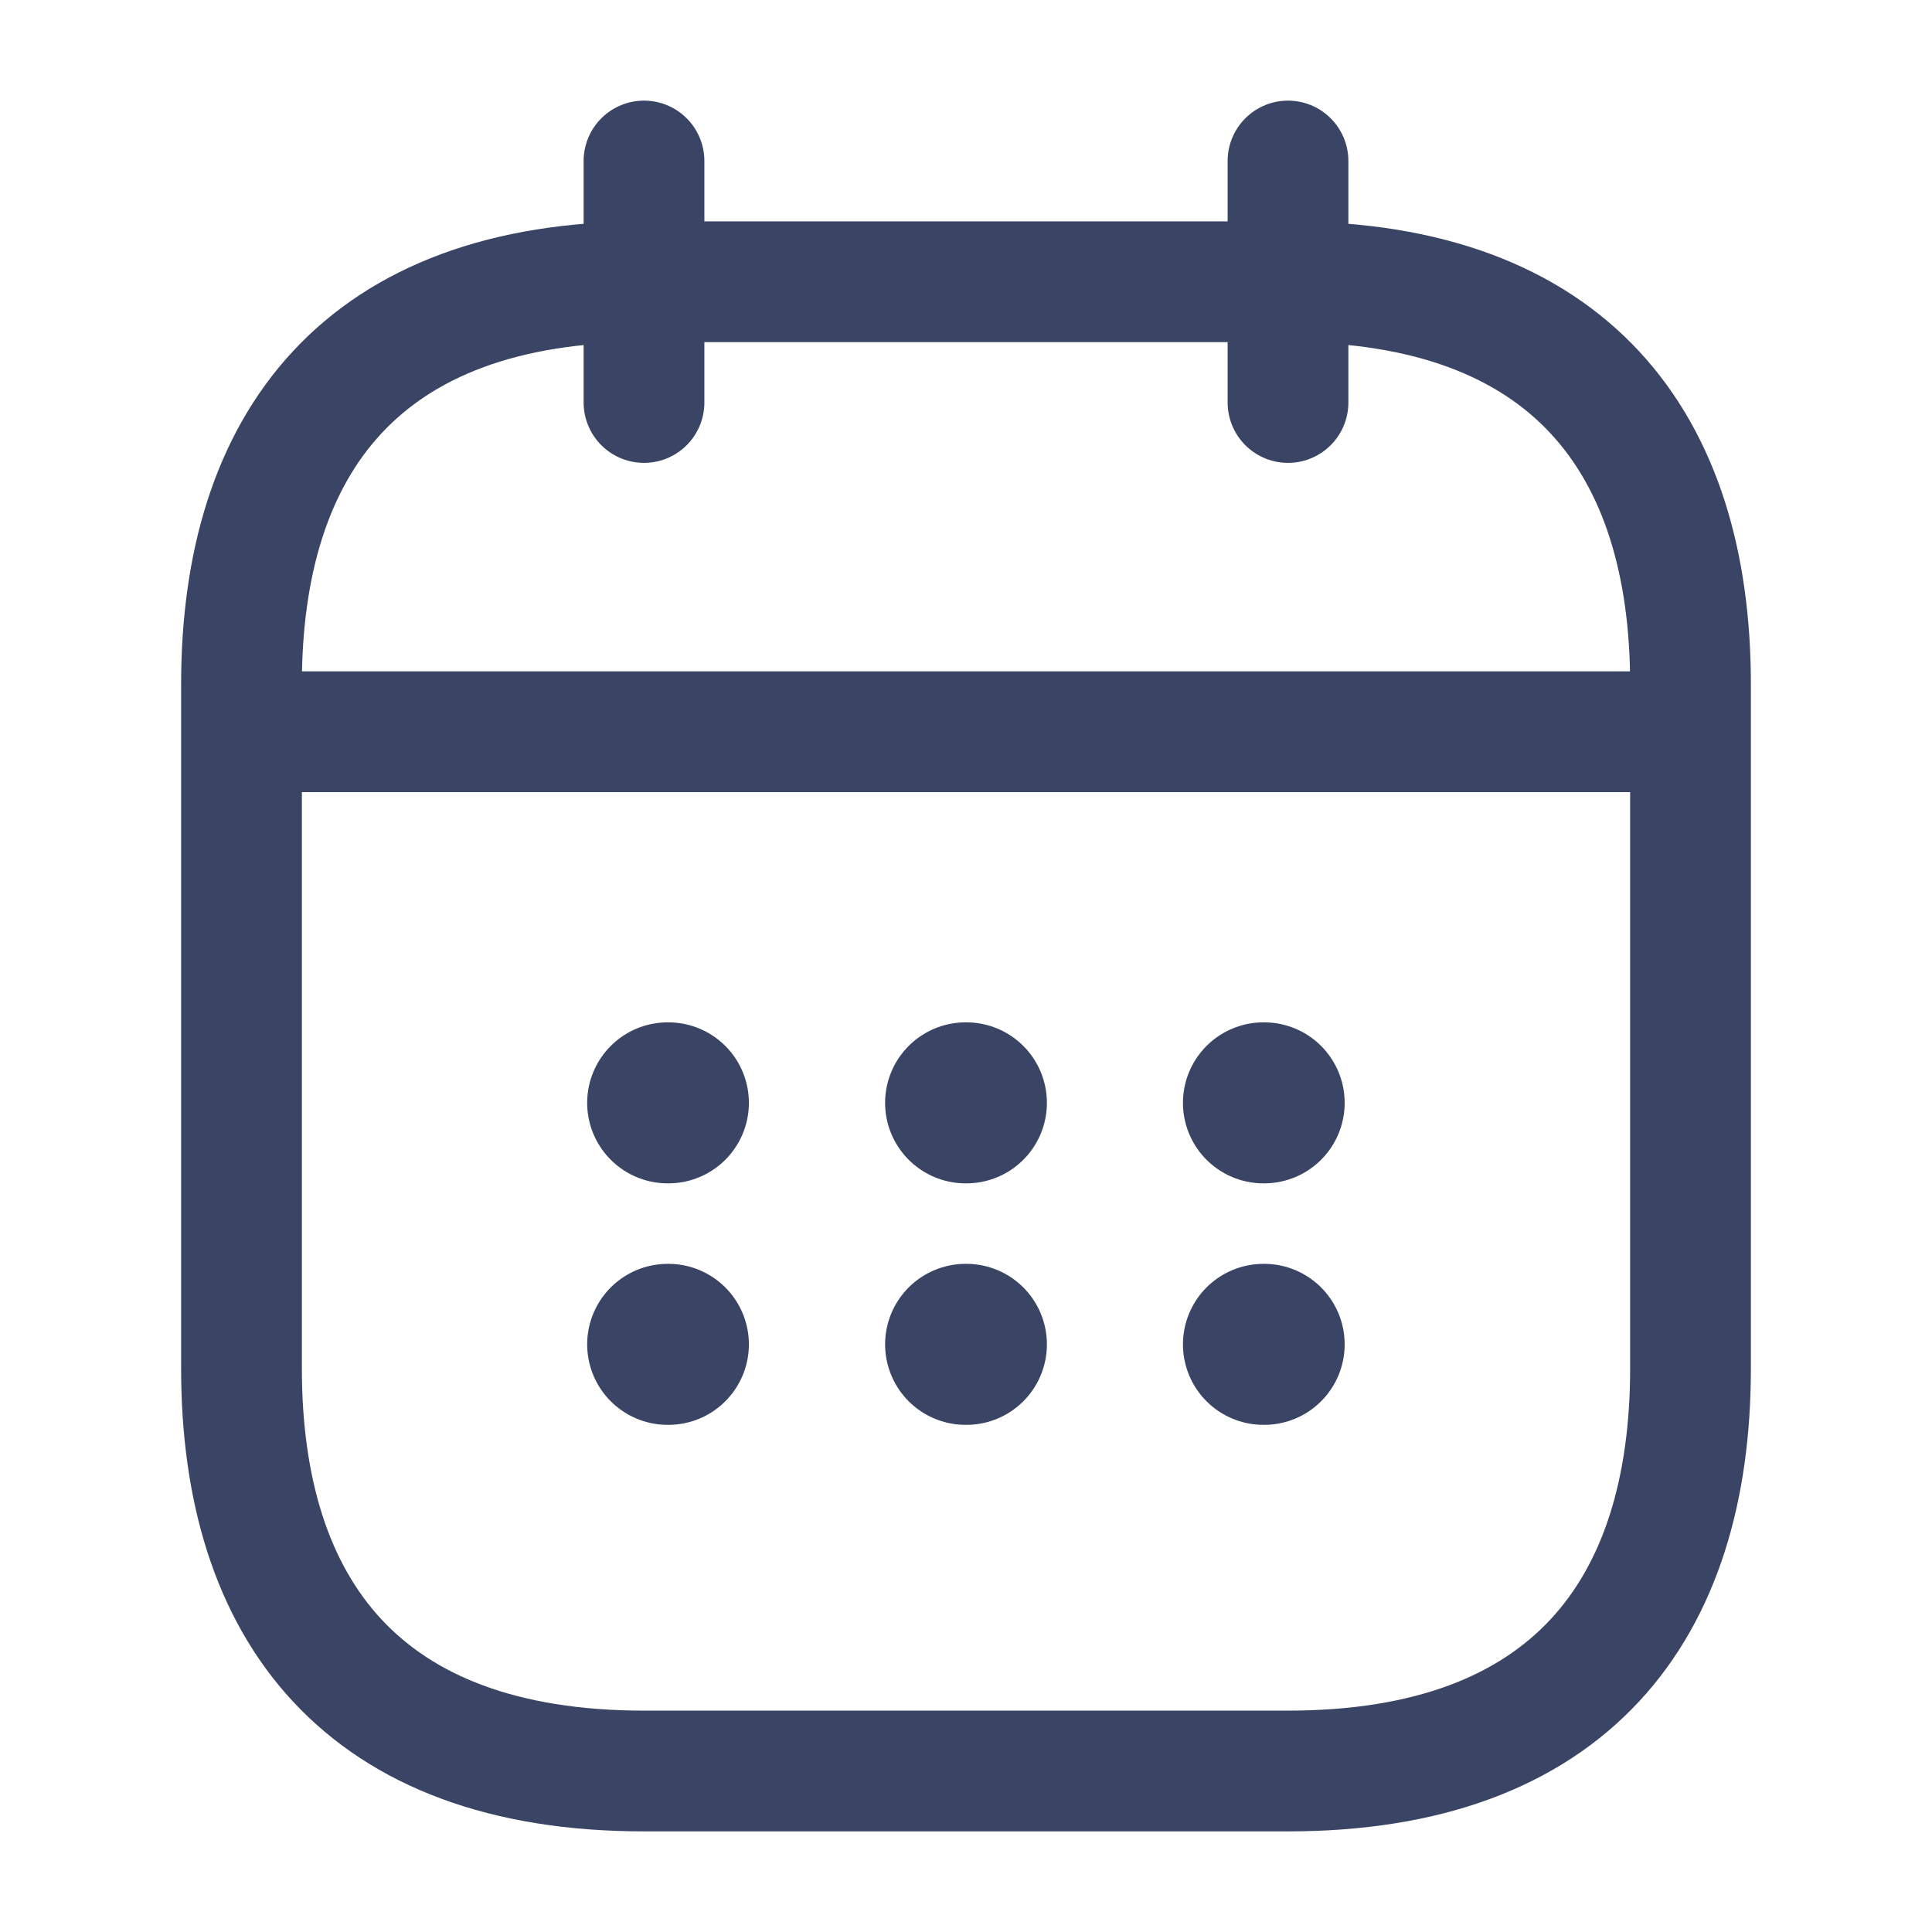 <svg width="24" height="24" viewBox="0 0 24 24" fill="none" xmlns="http://www.w3.org/2000/svg">
<path d="M8 2V5" stroke="#3A4565" stroke-width="1.5" stroke-miterlimit="10" stroke-linecap="round" stroke-linejoin="round"/>
<path d="M16 2V5" stroke="#3A4565" stroke-width="1.5" stroke-miterlimit="10" stroke-linecap="round" stroke-linejoin="round"/>
<path d="M3.5 9.09H20.5" stroke="#3A4565" stroke-width="1.5" stroke-miterlimit="10" stroke-linecap="round" stroke-linejoin="round"/>
<path d="M21 8.5V17C21 20 19.5 22 16 22H8C4.5 22 3 20 3 17V8.5C3 5.5 4.5 3.5 8 3.5H16C19.5 3.5 21 5.5 21 8.5Z" stroke="#3A4565" stroke-width="1.5" stroke-miterlimit="10" stroke-linecap="round" stroke-linejoin="round"/>
<path d="M15.695 13.7H15.704" stroke="#3A4565" stroke-width="2" stroke-linecap="round" stroke-linejoin="round"/>
<path d="M15.695 16.7H15.704" stroke="#3A4565" stroke-width="2" stroke-linecap="round" stroke-linejoin="round"/>
<path d="M11.995 13.7H12.005" stroke="#3A4565" stroke-width="2" stroke-linecap="round" stroke-linejoin="round"/>
<path d="M11.995 16.7H12.005" stroke="#3A4565" stroke-width="2" stroke-linecap="round" stroke-linejoin="round"/>
<path d="M8.294 13.7H8.303" stroke="#3A4565" stroke-width="2" stroke-linecap="round" stroke-linejoin="round"/>
<path d="M8.294 16.7H8.303" stroke="#3A4565" stroke-width="2" stroke-linecap="round" stroke-linejoin="round"/>
</svg>
